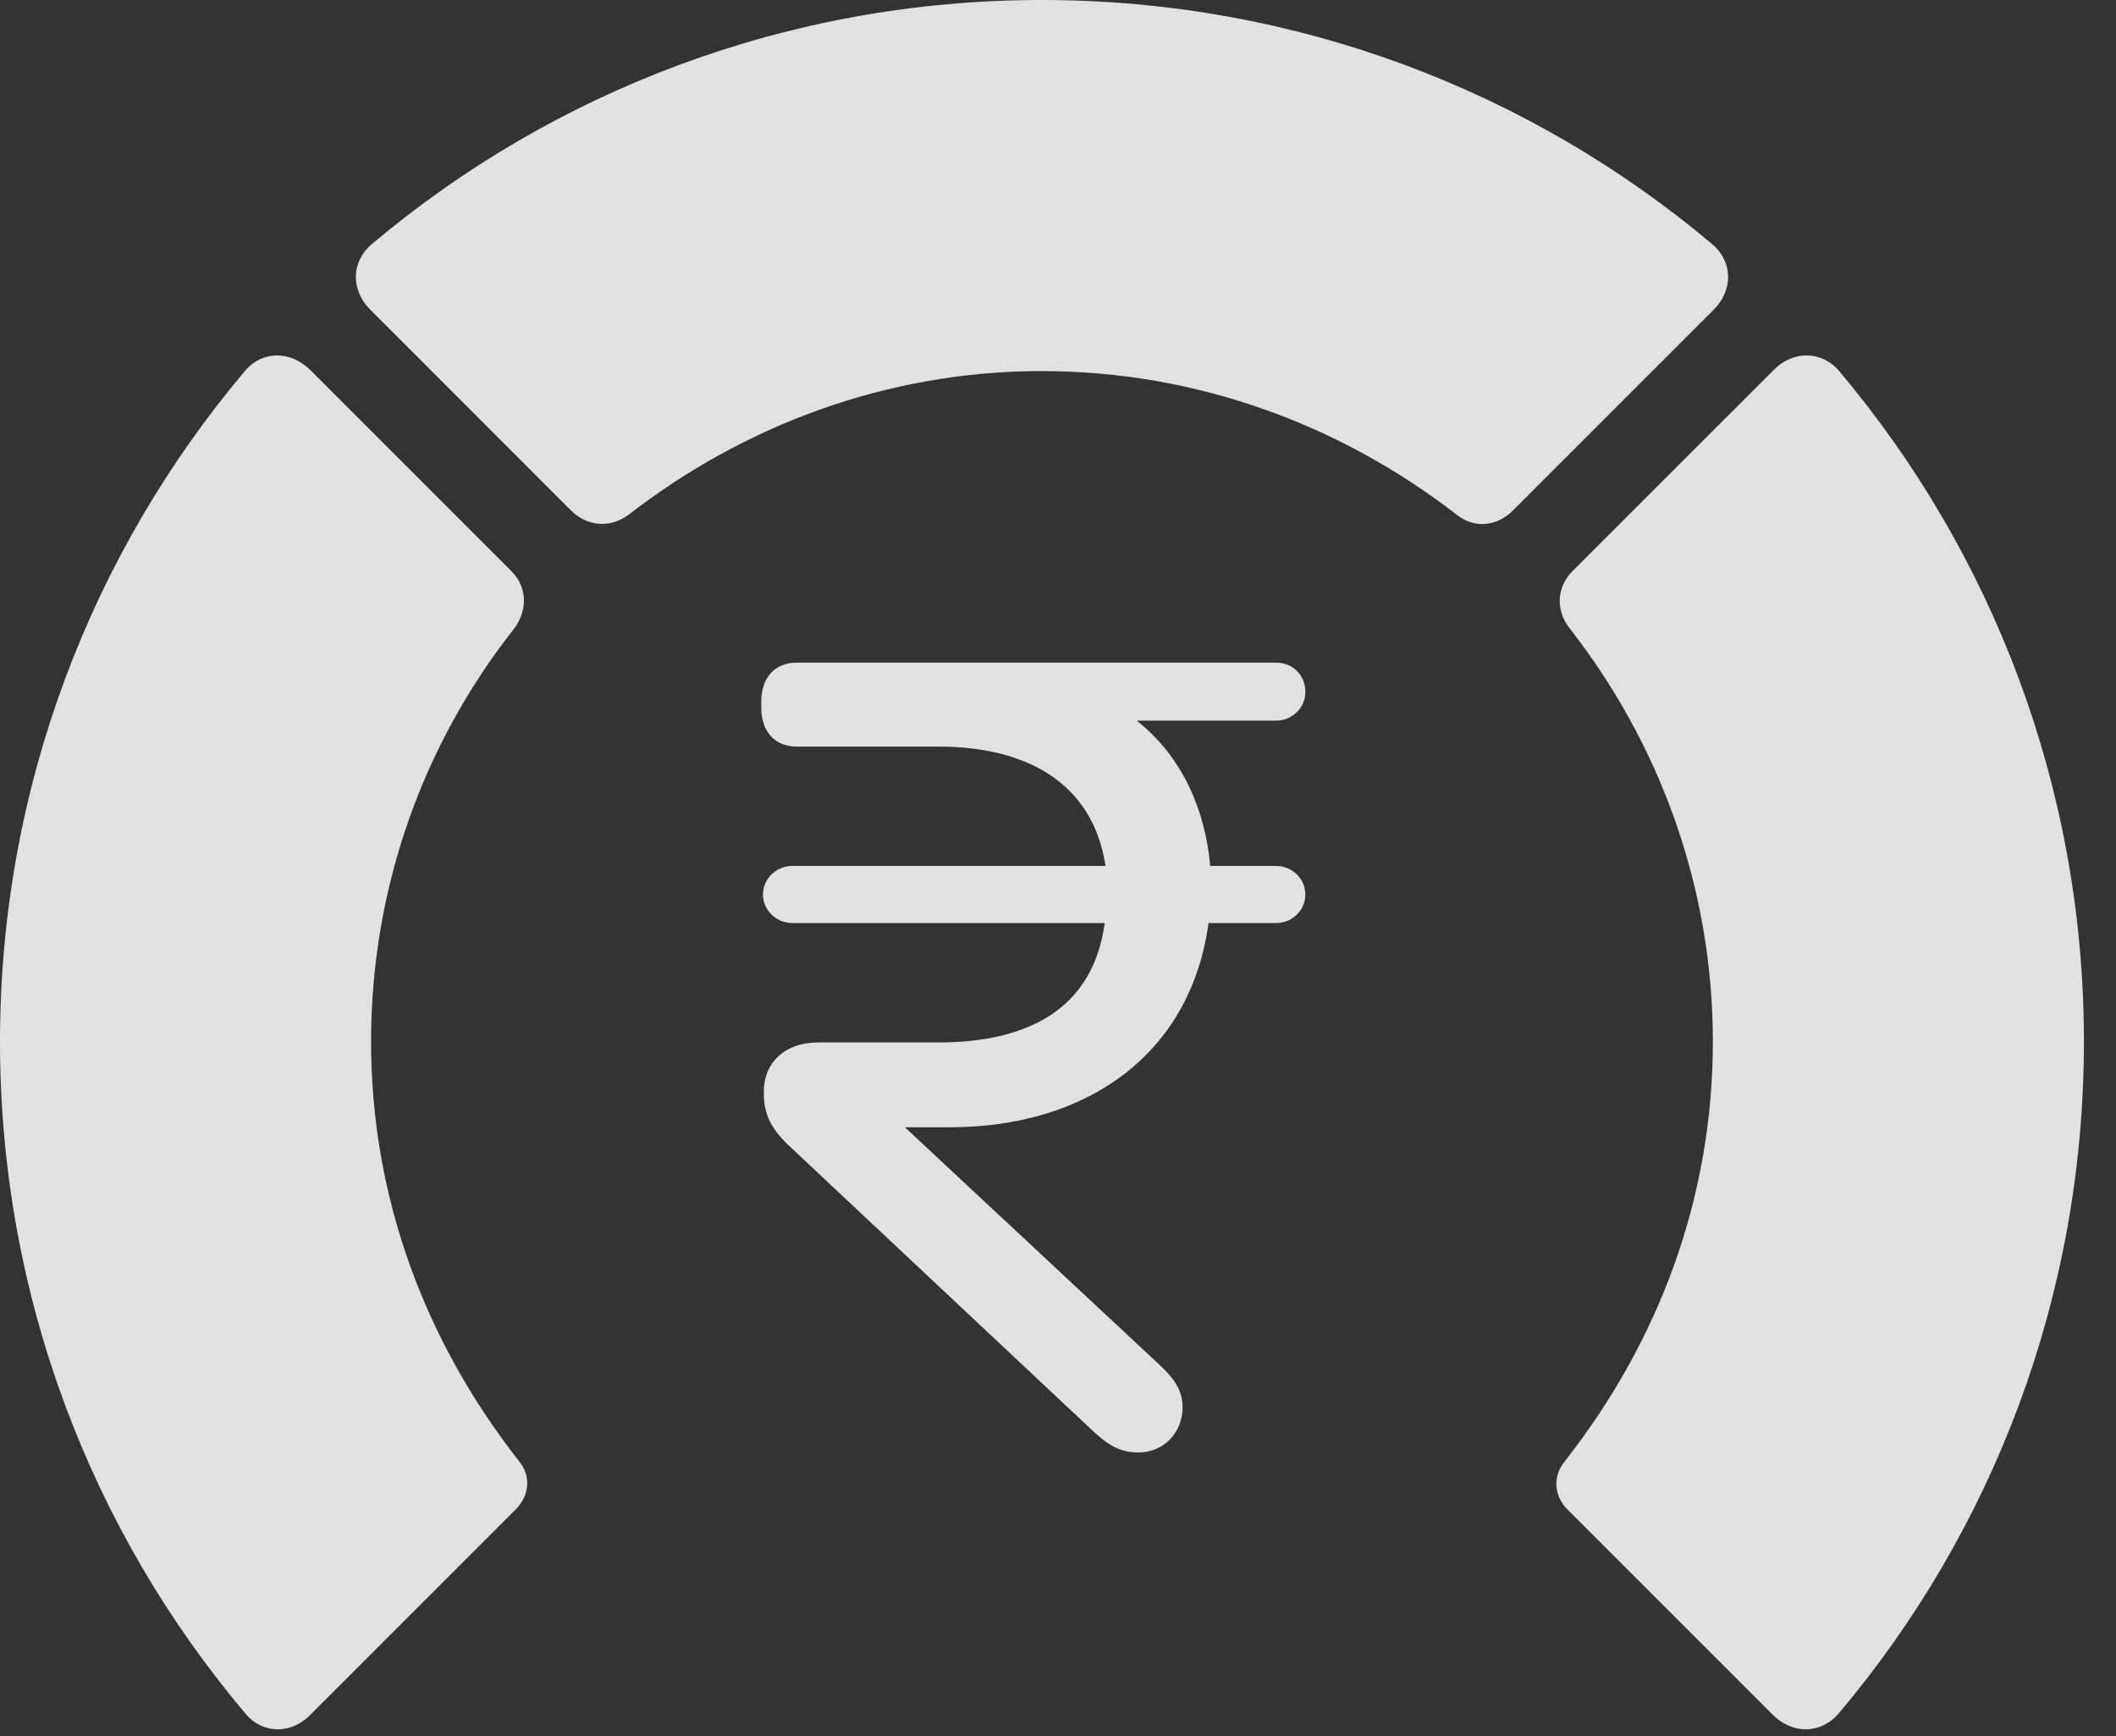 <?xml version="1.0" encoding="UTF-8"?>
<!--Generator: Apple Native CoreSVG 326-->
<!DOCTYPE svg
PUBLIC "-//W3C//DTD SVG 1.1//EN"
       "http://www.w3.org/Graphics/SVG/1.1/DTD/svg11.dtd">
<svg version="1.1" xmlns="http://www.w3.org/2000/svg" xmlns:xlink="http://www.w3.org/1999/xlink" viewBox="0 0 23.887 19.6">
 <rect x="0" y="0" width="23.887" height="19.6" fill="#333333" stroke="none"/>
 <g>
  <rect height="19.6" opacity="0" width="23.887" x="0" y="0"/>
  <path d="M23.525 11.758C23.525 8.887 22.49 6.24 20.762 4.189C20.566 3.955 20.234 3.955 20.02 4.18L17.754 6.445C17.568 6.631 17.559 6.895 17.725 7.1C18.73 8.389 19.336 10.01 19.336 11.758C19.336 13.516 18.73 15.137 17.666 16.494C17.529 16.66 17.539 16.875 17.686 17.031L20.01 19.355C20.234 19.58 20.557 19.58 20.762 19.336C22.49 17.285 23.525 14.639 23.525 11.758Z" fill="white" fill-opacity="0.85"/>
  <path d="M11.758 4.189C13.525 4.189 15.146 4.805 16.445 5.811C16.641 5.967 16.895 5.947 17.08 5.762L19.346 3.496C19.57 3.271 19.561 2.949 19.326 2.754C17.285 1.035 14.639 0 11.758 0C8.887 0 6.24 1.035 4.199 2.754C3.965 2.949 3.955 3.271 4.18 3.496L6.445 5.762C6.631 5.947 6.895 5.967 7.109 5.801C8.398 4.805 10.01 4.189 11.758 4.189Z" fill="white" fill-opacity="0.85"/>
  <path d="M0 11.758C0 14.639 1.035 17.285 2.764 19.336C2.959 19.58 3.291 19.58 3.506 19.355L5.83 17.031C5.977 16.875 5.996 16.66 5.859 16.494C4.795 15.137 4.189 13.516 4.189 11.758C4.189 10.01 4.785 8.389 5.801 7.1C5.957 6.895 5.957 6.631 5.771 6.445L3.506 4.18C3.281 3.955 2.959 3.955 2.764 4.189C1.035 6.24 0 8.887 0 11.758Z" fill="white" fill-opacity="0.85"/>
  <path d="M10.723 12.725C12.256 12.725 13.438 11.914 13.643 10.42L14.404 10.42C14.59 10.42 14.736 10.273 14.736 10.098C14.736 9.922 14.59 9.775 14.404 9.775L13.662 9.775C13.604 9.131 13.34 8.535 12.832 8.135L14.404 8.135C14.59 8.135 14.736 7.988 14.736 7.812C14.736 7.617 14.59 7.48 14.404 7.48L8.994 7.48C8.75 7.48 8.594 7.646 8.594 7.92L8.594 7.988C8.594 8.262 8.75 8.428 8.994 8.428L10.596 8.428C11.562 8.428 12.334 8.818 12.48 9.775L8.945 9.775C8.76 9.775 8.613 9.922 8.613 10.098C8.613 10.273 8.76 10.42 8.945 10.42L12.471 10.42C12.334 11.416 11.572 11.768 10.586 11.768L9.229 11.768C8.857 11.768 8.623 12.002 8.623 12.315L8.623 12.354C8.623 12.627 8.75 12.793 8.965 12.988L12.305 16.123C12.471 16.279 12.607 16.396 12.852 16.396C13.145 16.396 13.35 16.162 13.35 15.889C13.35 15.703 13.262 15.576 13.125 15.44L10.215 12.725Z" fill="white" fill-opacity="0.85"/>
 </g>
</svg>
